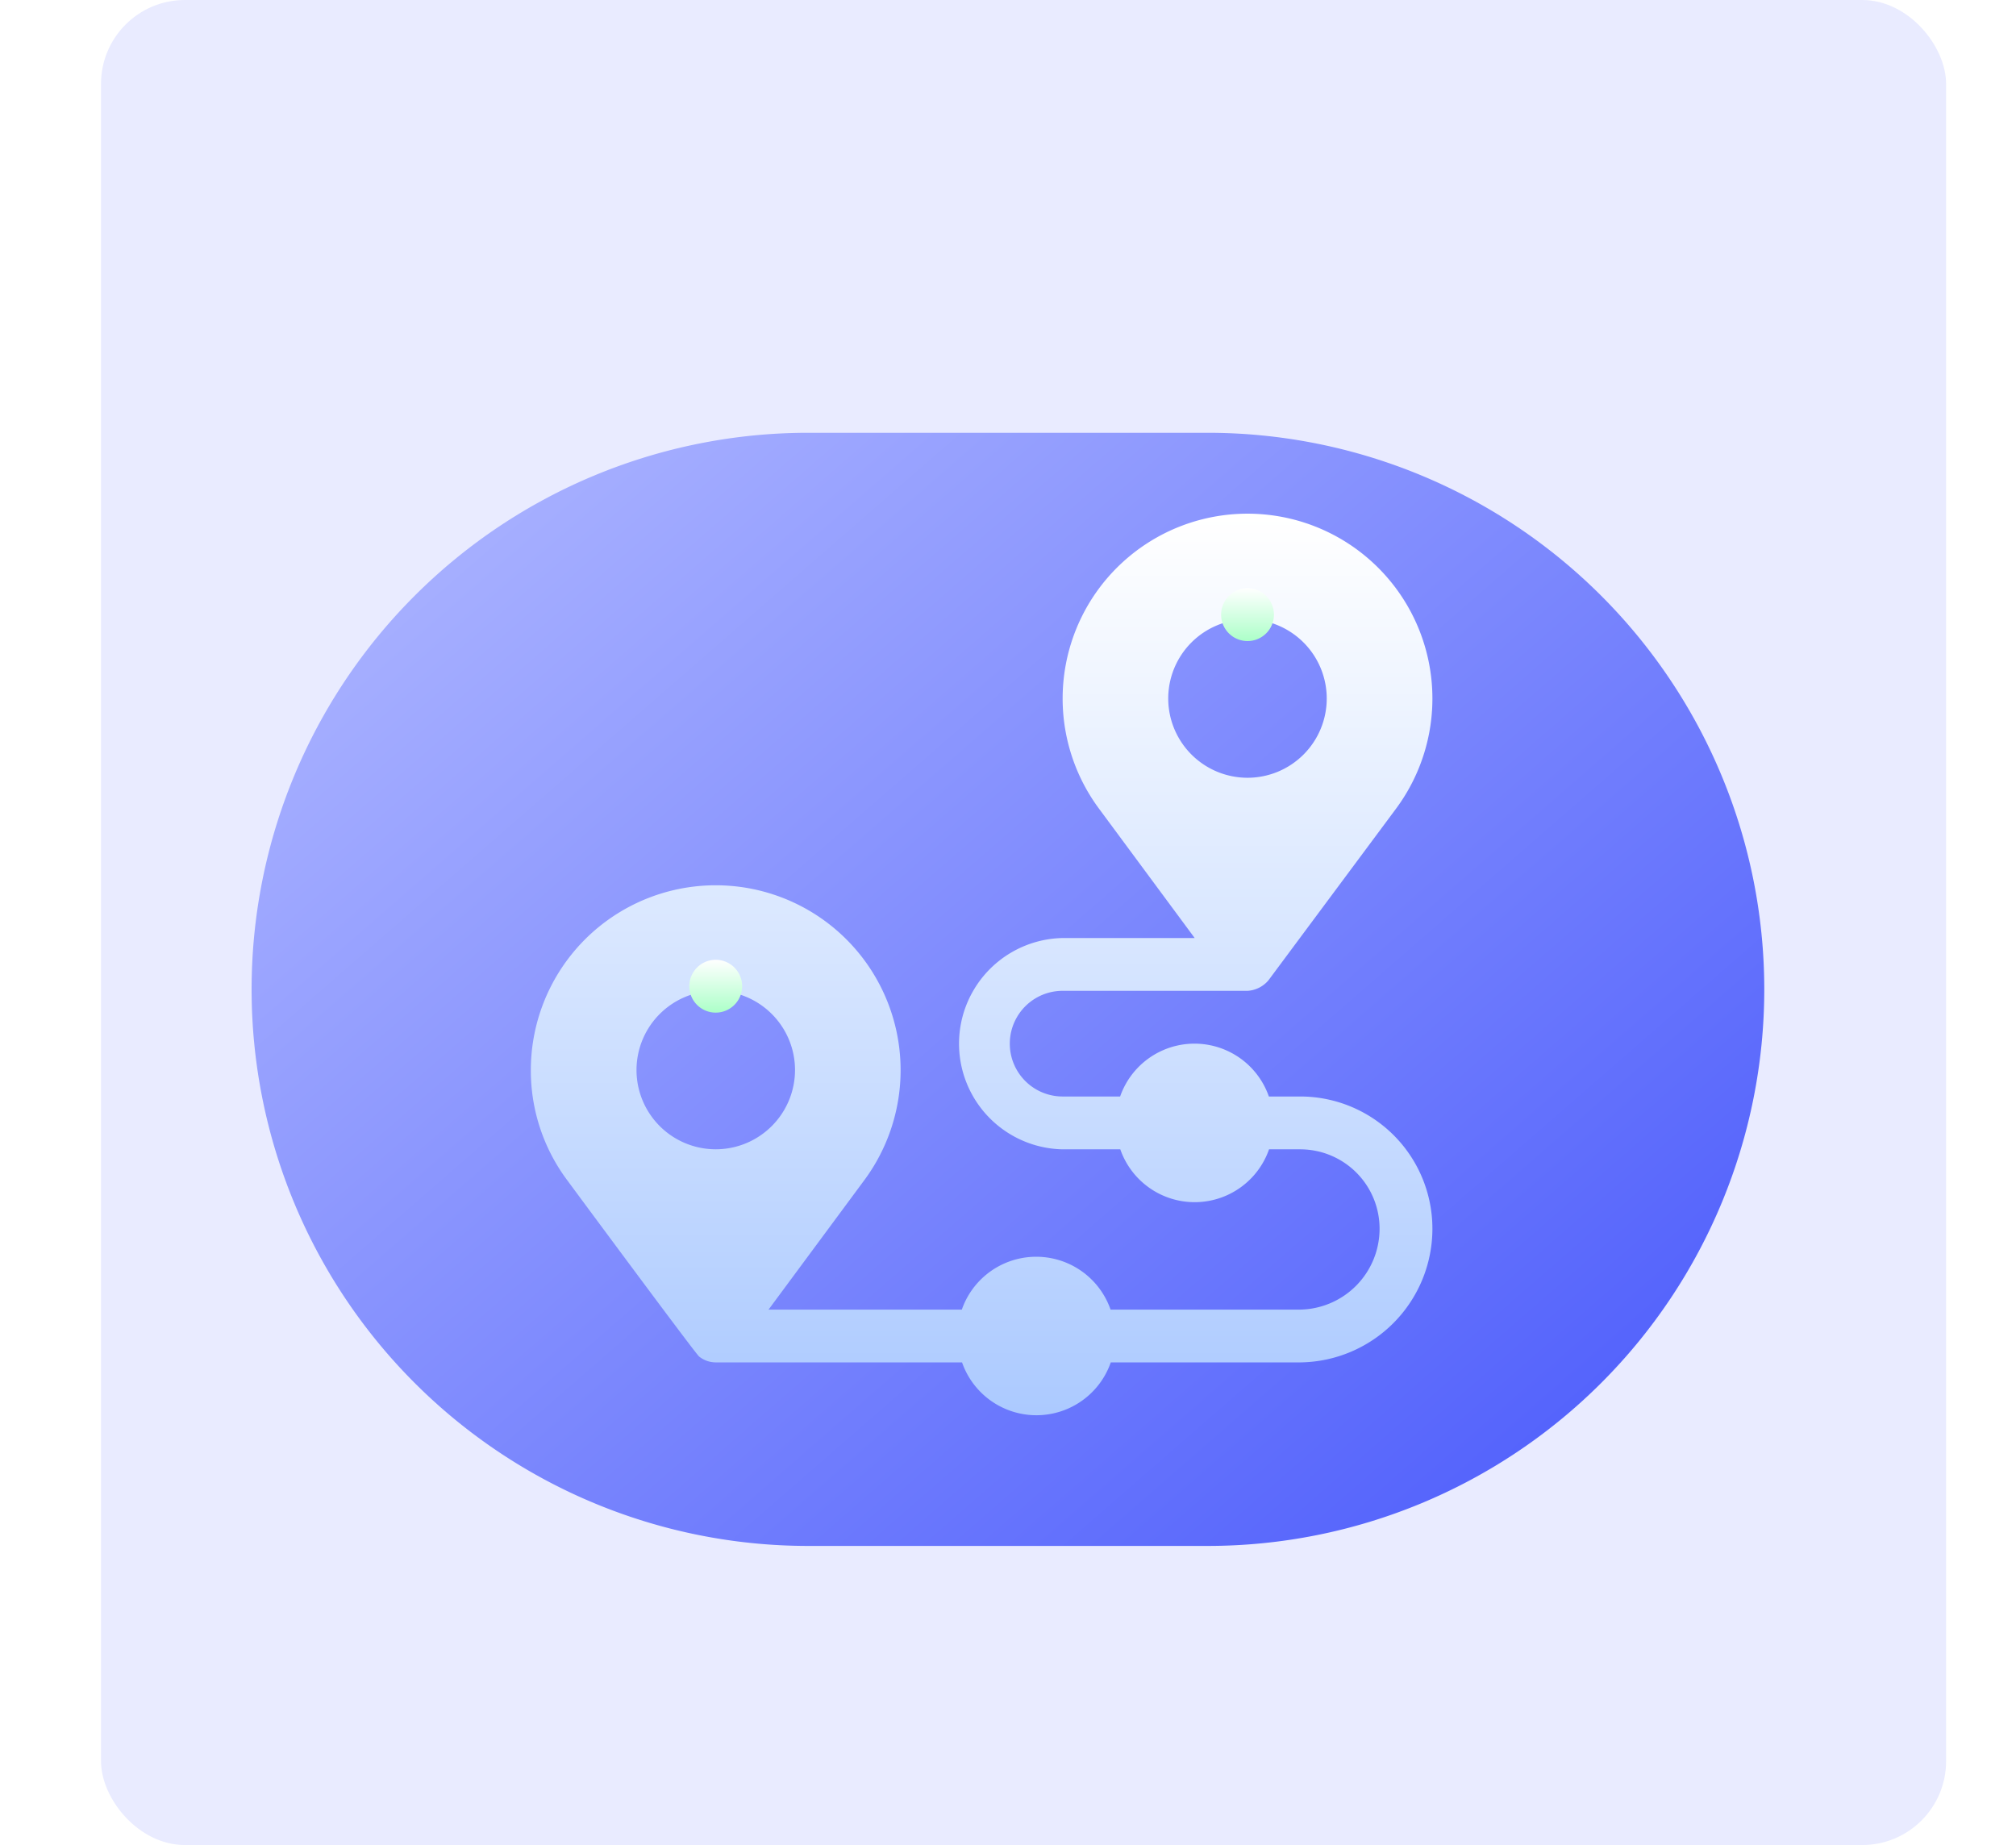 <svg xmlns="http://www.w3.org/2000/svg" xmlns:xlink="http://www.w3.org/1999/xlink" width="48.076" height="44" viewBox="0 0 48.076 44"><defs><style>.a{fill:#e9ebff;}.b{fill:url(#a);}.c{fill:url(#d);}.d{fill:url(#g);}.e{filter:url(#e);}.f{filter:url(#b);}</style><linearGradient id="a" x1="0.084" y1="0.183" x2="0.881" y2="0.864" gradientUnits="objectBoundingBox"><stop offset="0" stop-color="#a5aeff"/><stop offset="1" stop-color="#5564fc"/></linearGradient><filter id="b" x="0" y="4.321" width="48.076" height="38.546" filterUnits="userSpaceOnUse"><feOffset dy="2" input="SourceAlpha"/><feGaussianBlur stdDeviation="2" result="c"/><feFlood flood-color="#052aa2" flood-opacity="0.631"/><feComposite operator="in" in2="c"/><feComposite in="SourceGraphic"/></filter><linearGradient id="d" x1="0.5" x2="0.5" y2="1" gradientUnits="objectBoundingBox"><stop offset="0" stop-color="#fff"/><stop offset="1" stop-color="#accaff"/></linearGradient><filter id="e" x="6.659" y="6.25" width="33.5" height="33.5" filterUnits="userSpaceOnUse"><feOffset dy="2" input="SourceAlpha"/><feGaussianBlur stdDeviation="2" result="f"/><feFlood flood-opacity="0.161"/><feComposite operator="in" in2="f"/><feComposite in="SourceGraphic"/></filter><linearGradient id="g" x1="0.5" x2="0.5" y2="1" gradientUnits="objectBoundingBox"><stop offset="0" stop-color="#fff"/><stop offset="1" stop-color="#acffc8"/></linearGradient></defs><g transform="translate(2.076 -0.333)"><rect class="a" width="44" height="44" rx="2" transform="translate(0.333 0.333)"/><g transform="translate(3.924 8.654)"><g class="f" transform="matrix(1, 0, 0, 1, -6, -8.32)"><path class="b" d="M13.273,0H22.8a13.273,13.273,0,1,1,0,26.546H13.273A13.273,13.273,0,0,1,13.273,0Z" transform="translate(6 8.32)"/></g><g transform="translate(6.659 1.928)"><g class="e" transform="matrix(1, 0, 0, 1, -12.66, -10.25)"><path class="c" d="M18.351,13.9H17.6a1.878,1.878,0,0,0-3.547,0H12.682a1.26,1.26,0,0,1,0-2.52h4.409a.706.706,0,0,0,.5-.252L20.62,7.053a4.409,4.409,0,1,0-7.058,0l2.269,3.068h-3.15a2.52,2.52,0,0,0,0,5.039h1.376a1.878,1.878,0,0,0,3.547,0h.746a1.892,1.892,0,0,1,1.89,1.89,1.928,1.928,0,0,1-1.89,1.932H13.825a1.878,1.878,0,0,0-3.547,0H5.669l2.269-3.067A4.409,4.409,0,1,0,0,13.27a4.37,4.37,0,0,0,.88,2.643c.073.1,3.039,4.111,3.133,4.188a.636.636,0,0,0,.4.14h5.87a1.878,1.878,0,0,0,3.547,0h4.525A3.189,3.189,0,0,0,21.5,17.049,3.153,3.153,0,0,0,18.351,13.9ZM15.2,4.409a1.89,1.89,0,1,1,1.89,1.89A1.892,1.892,0,0,1,15.2,4.409ZM4.409,15.159A1.89,1.89,0,1,1,6.3,13.27,1.892,1.892,0,0,1,4.409,15.159Z" transform="translate(12.66 10.25)"/></g><g transform="translate(16.461 3.779)"><path class="d" d="M392.63,90a.63.63,0,1,0,.63.63A.63.63,0,0,0,392.63,90Z" transform="translate(-392 -90)"/></g><g transform="translate(3.779 12.64)"><path class="d" d="M90.63,301a.63.63,0,1,0,.63.63A.63.63,0,0,0,90.63,301Z" transform="translate(-90 -301)"/></g></g></g></g></svg>
